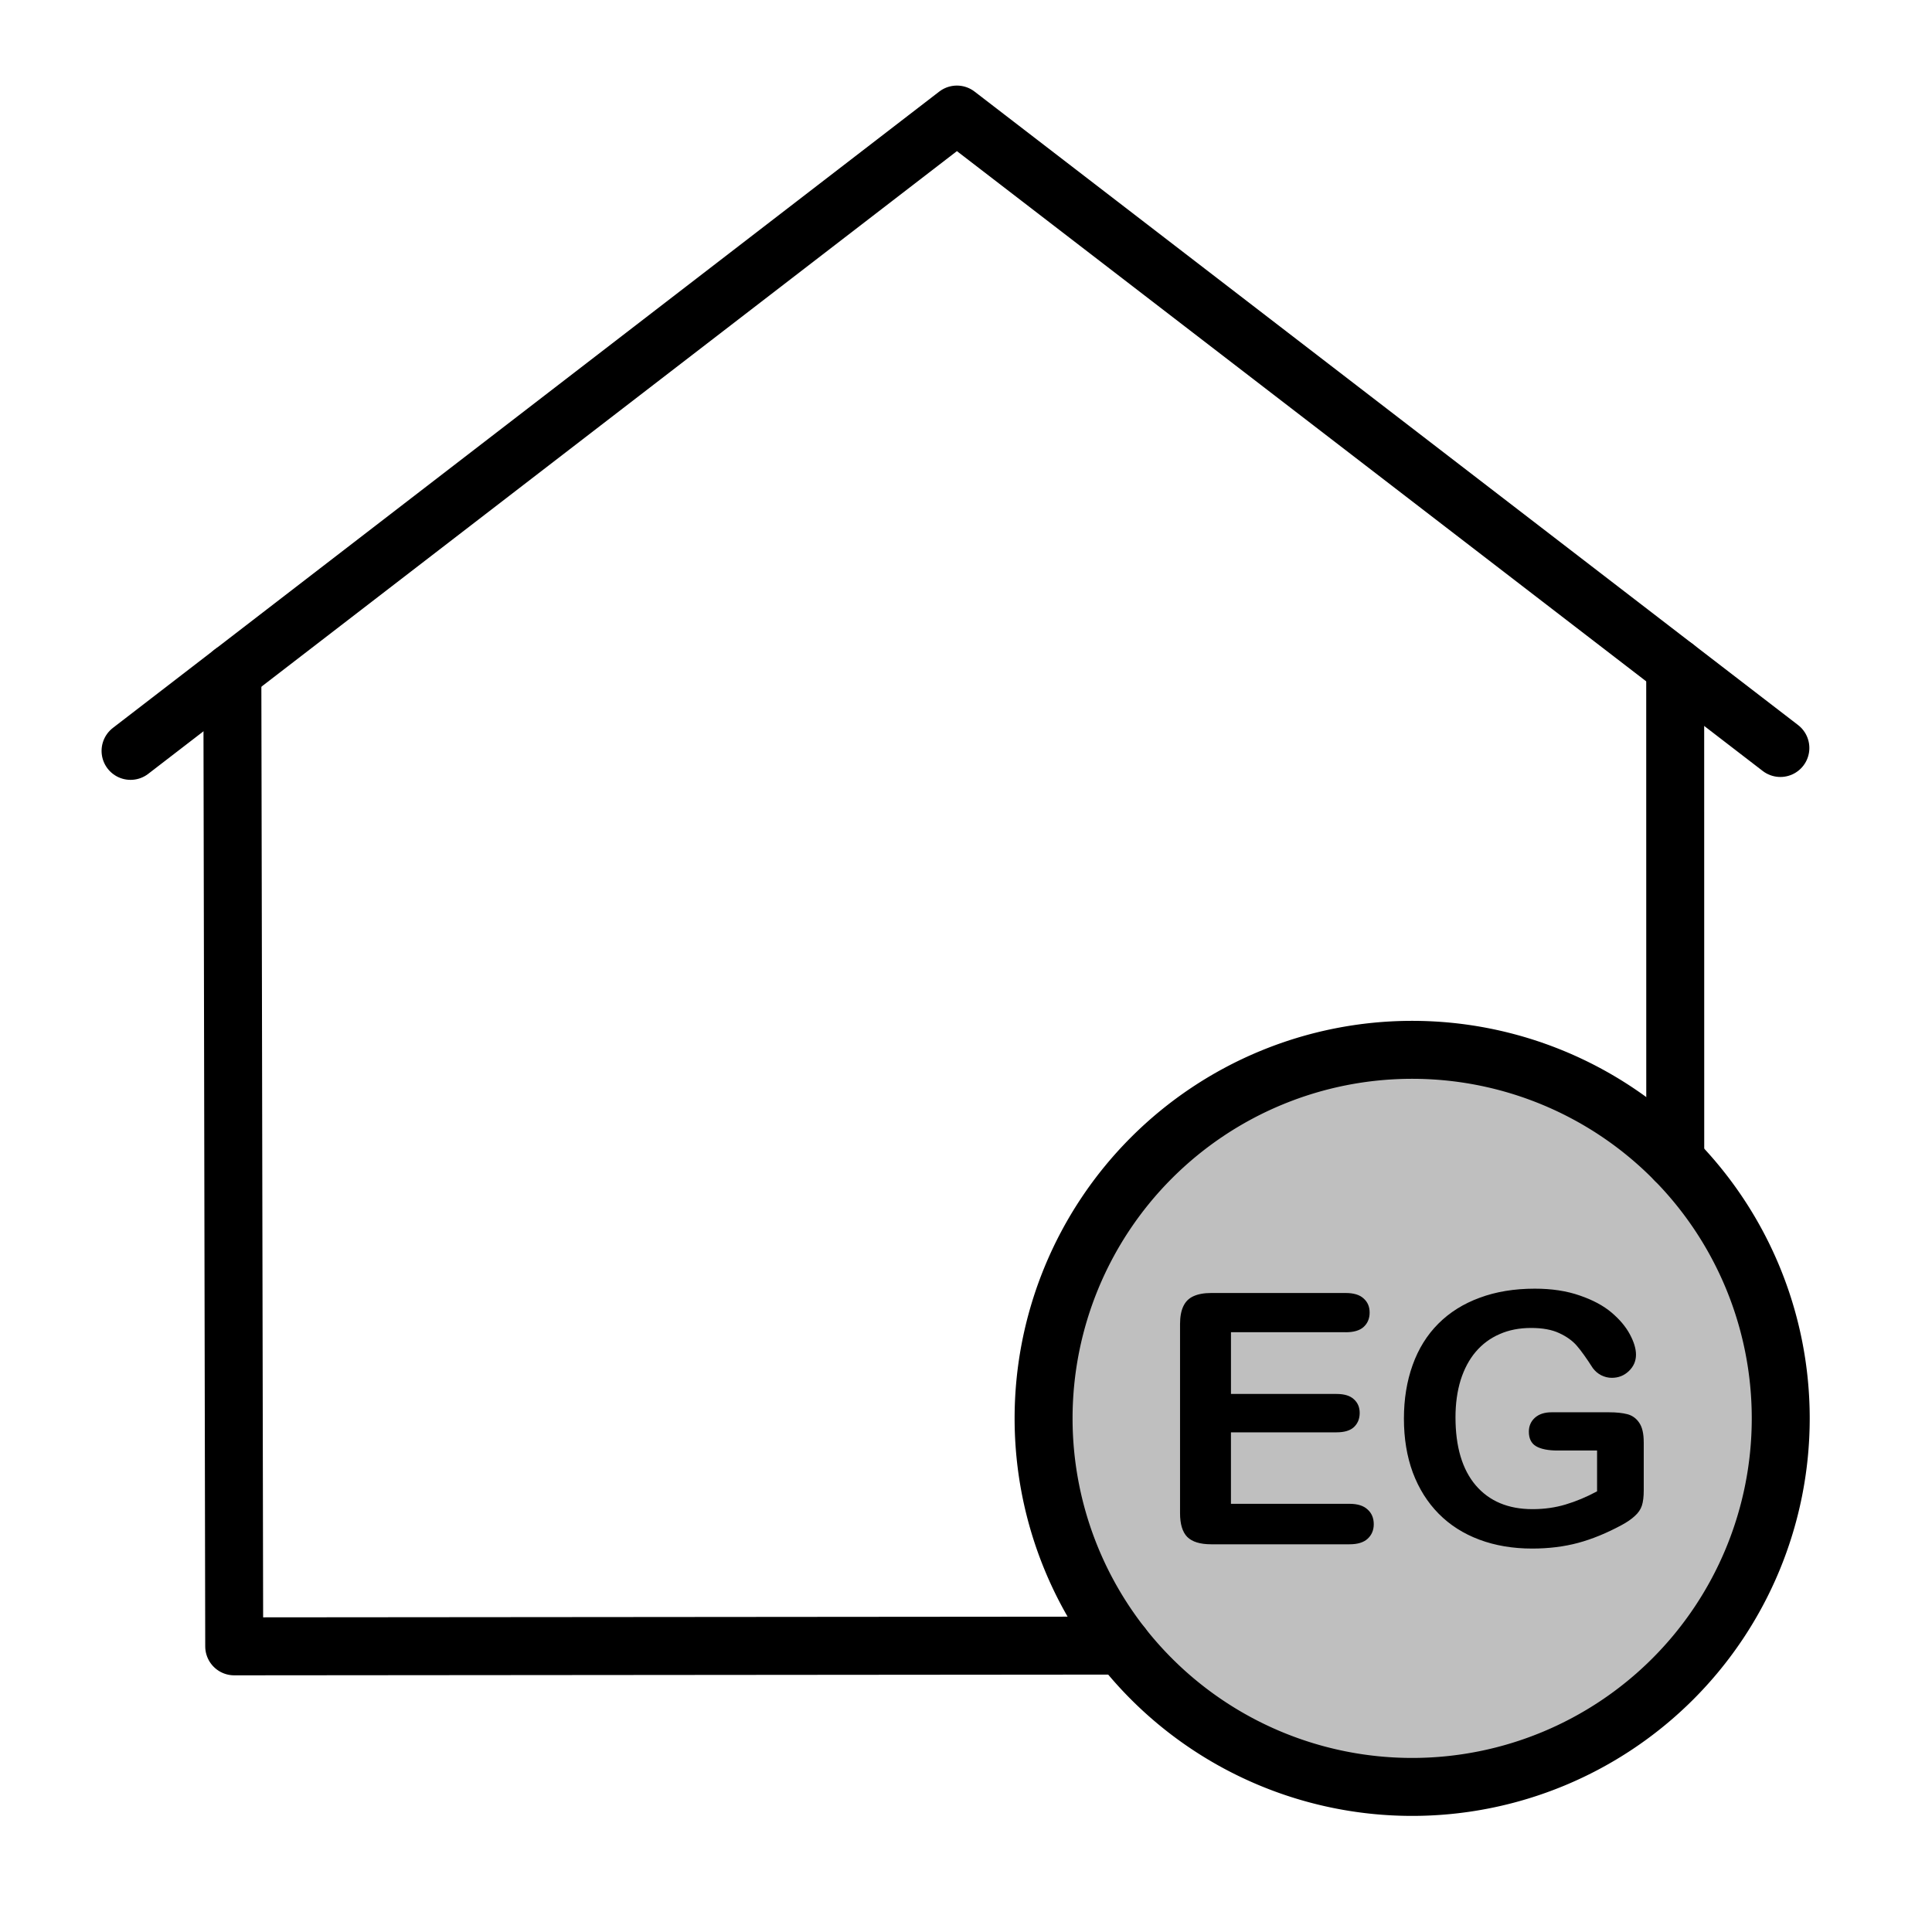 <?xml version="1.0" encoding="UTF-8" standalone="no"?>
<svg version="1.1" width="26.458mm" height="26.458mm" viewBox="0 0 75 75" id="svg165" xml:space="preserve" xmlns="http://www.w3.org/2000/svg" xmlns:svg="http://www.w3.org/2000/svg"><defs id="defs165" /><g id="layer3" style="display:inline;opacity:0;fill:maroon;fill-opacity:0.225" transform="translate(-78.75,-708.751)"><path d="m 78.75,708.751 v 75 h 75 v -75 z" style="fill:maroon;fill-opacity:0.225;stroke:none;stroke-width:0.753;stroke-linecap:round;stroke-linejoin:round;stroke-dasharray:none;stroke-opacity:1" id="path154-5-7-8-14-8" /></g><g id="layer1" transform="translate(-78.75,-708.751)"><g id="g76"><path d="m 133.57,749.505 a 14.308,14.307 0 0 1 14.308,14.307 14.308,14.307 0 1 1 -14.308,-14.307 z" style="display:inline;fill:currentColor;fill-opacity:0.25;stroke:currentColor;stroke-width:2.25;stroke-linecap:butt;stroke-linejoin:miter;stroke-dasharray:none;stroke-opacity:1" id="path23-99-3-1" /><g id="g2-2-7-2" transform="translate(78.118,705.207)" style="display:inline;stroke:currentColor;stroke-width:2.25;stroke-dasharray:none;stroke-opacity:1"><path d="m 65.663,29.441 0.002,19.145" style="fill:none;stroke:currentColor;stroke-width:2.25;stroke-linecap:round;stroke-linejoin:round;stroke-dasharray:none;stroke-opacity:1" id="path21-5-4-5" /><path d="m 9.652,29.649 0.072,37.806 34.462,-0.029" style="fill:none;stroke:currentColor;stroke-width:2.25;stroke-linecap:round;stroke-linejoin:round;stroke-dasharray:none;stroke-opacity:1" id="path22-5-3-7" /><path d="M 5.7,32.693 37.779,7.991 69.746,32.581" style="fill:none;stroke:currentColor;stroke-width:2.25;stroke-linecap:round;stroke-linejoin:round;stroke-dasharray:none;stroke-opacity:1" id="path24-3-8-4" /></g><path style="font-size:15.693px;line-height:1.25;font-family:'Arial Rounded MT Bold';-inkscape-font-specification:'Arial Rounded MT Bold, ';display:inline;stroke-width:0.341" d="m 130.988,760.468 h -4.452 v 2.396 h 4.099 q 0.453,0 0.672,0.206 0.226,0.2 0.226,0.532 0,0.333 -0.22,0.546 -0.22,0.206 -0.679,0.206 h -4.099 v 2.775 h 4.605 q 0.466,0 0.699,0.22 0.24,0.213 0.24,0.572 0,0.346 -0.24,0.566 -0.233,0.213 -0.699,0.213 h -5.37 q -0.645,0 -0.932,-0.286 -0.279,-0.286 -0.279,-0.925 v -7.333 q 0,-0.426 0.126,-0.692 0.126,-0.273 0.393,-0.393 0.273,-0.126 0.692,-0.126 h 5.217 q 0.472,0 0.699,0.213 0.233,0.206 0.233,0.546 0,0.346 -0.233,0.559 -0.226,0.206 -0.699,0.206 z m 11.572,4.265 v 1.87 q 0,0.373 -0.073,0.599 -0.073,0.22 -0.273,0.399 -0.193,0.18 -0.499,0.346 -0.885,0.479 -1.704,0.699 -0.819,0.22 -1.783,0.22 -1.125,0 -2.05,-0.346 -0.925,-0.346 -1.577,-1.005 -0.652,-0.659 -1.005,-1.597 -0.346,-0.938 -0.346,-2.096 0,-1.138 0.339,-2.083 0.339,-0.945 0.998,-1.604 0.659,-0.659 1.604,-1.005 0.945,-0.353 2.143,-0.353 0.985,0 1.743,0.266 0.759,0.26 1.231,0.659 0.472,0.399 0.712,0.845 0.239,0.446 0.239,0.792 0,0.373 -0.279,0.639 -0.273,0.26 -0.659,0.26 -0.213,0 -0.413,-0.1 -0.193,-0.1 -0.326,-0.279 -0.366,-0.572 -0.619,-0.865 -0.253,-0.293 -0.685,-0.492 -0.426,-0.2 -1.091,-0.2 -0.685,0 -1.224,0.24 -0.539,0.233 -0.925,0.685 -0.379,0.446 -0.586,1.098 -0.2,0.652 -0.2,1.444 0,1.717 0.785,2.642 0.792,0.925 2.203,0.925 0.685,0 1.284,-0.18 0.606,-0.18 1.224,-0.512 v -1.584 h -1.53 q -0.552,0 -0.838,-0.166 -0.28,-0.166 -0.28,-0.566 0,-0.326 0.233,-0.539 0.239,-0.213 0.645,-0.213 h 2.243 q 0.412,0 0.699,0.073 0.286,0.073 0.459,0.326 0.18,0.253 0.18,0.759 z" id="text3-8-4" aria-label="EG" /></g></g><style type="text/css" id="style1">.st0{fill:none;stroke:currentColor;stroke-width:2;stroke-miterlimit:10;}.st1{fill:none;stroke:currentColor;stroke-width:2;stroke-linecap:round;stroke-miterlimit:10;}.st2{fill:none;stroke:currentColor;stroke-width:2;stroke-linecap:round;stroke-linejoin:round;stroke-miterlimit:10;}.st3{fill:none;stroke:currentColor;stroke-linecap:round;stroke-miterlimit:10;}.st4{fill:none;stroke:currentColor;stroke-width:3;stroke-linecap:round;stroke-miterlimit:10;}.st5{fill:#FFFFFF;}.st6{stroke:currentColor;stroke-width:2;stroke-miterlimit:10;}.st7{fill:none;stroke:currentColor;stroke-width:2;stroke-linejoin:round;stroke-miterlimit:10;}.st8{fill:none;}.st9{fill:none;stroke:currentColor;stroke-width:0;stroke-linecap:round;stroke-linejoin:round;}</style><style type="text/css" id="style1-5">.st0{fill:none;stroke:currentColor;stroke-width:2;stroke-miterlimit:10;}.st1{fill:none;stroke:currentColor;stroke-width:2;stroke-linecap:round;stroke-miterlimit:10;}.st2{fill:none;stroke:currentColor;stroke-width:2;stroke-linecap:round;stroke-linejoin:round;stroke-miterlimit:10;}.st3{fill:none;stroke:currentColor;stroke-linecap:round;stroke-miterlimit:10;}.st4{fill:none;stroke:currentColor;stroke-width:3;stroke-linecap:round;stroke-miterlimit:10;}.st5{fill:#FFFFFF;}.st6{stroke:currentColor;stroke-width:2;stroke-miterlimit:10;}.st7{fill:none;stroke:currentColor;stroke-width:2;stroke-linejoin:round;stroke-miterlimit:10;}.st8{fill:none;}.st9{fill:none;stroke:currentColor;stroke-width:0;stroke-linecap:round;stroke-linejoin:round;}</style></svg>
